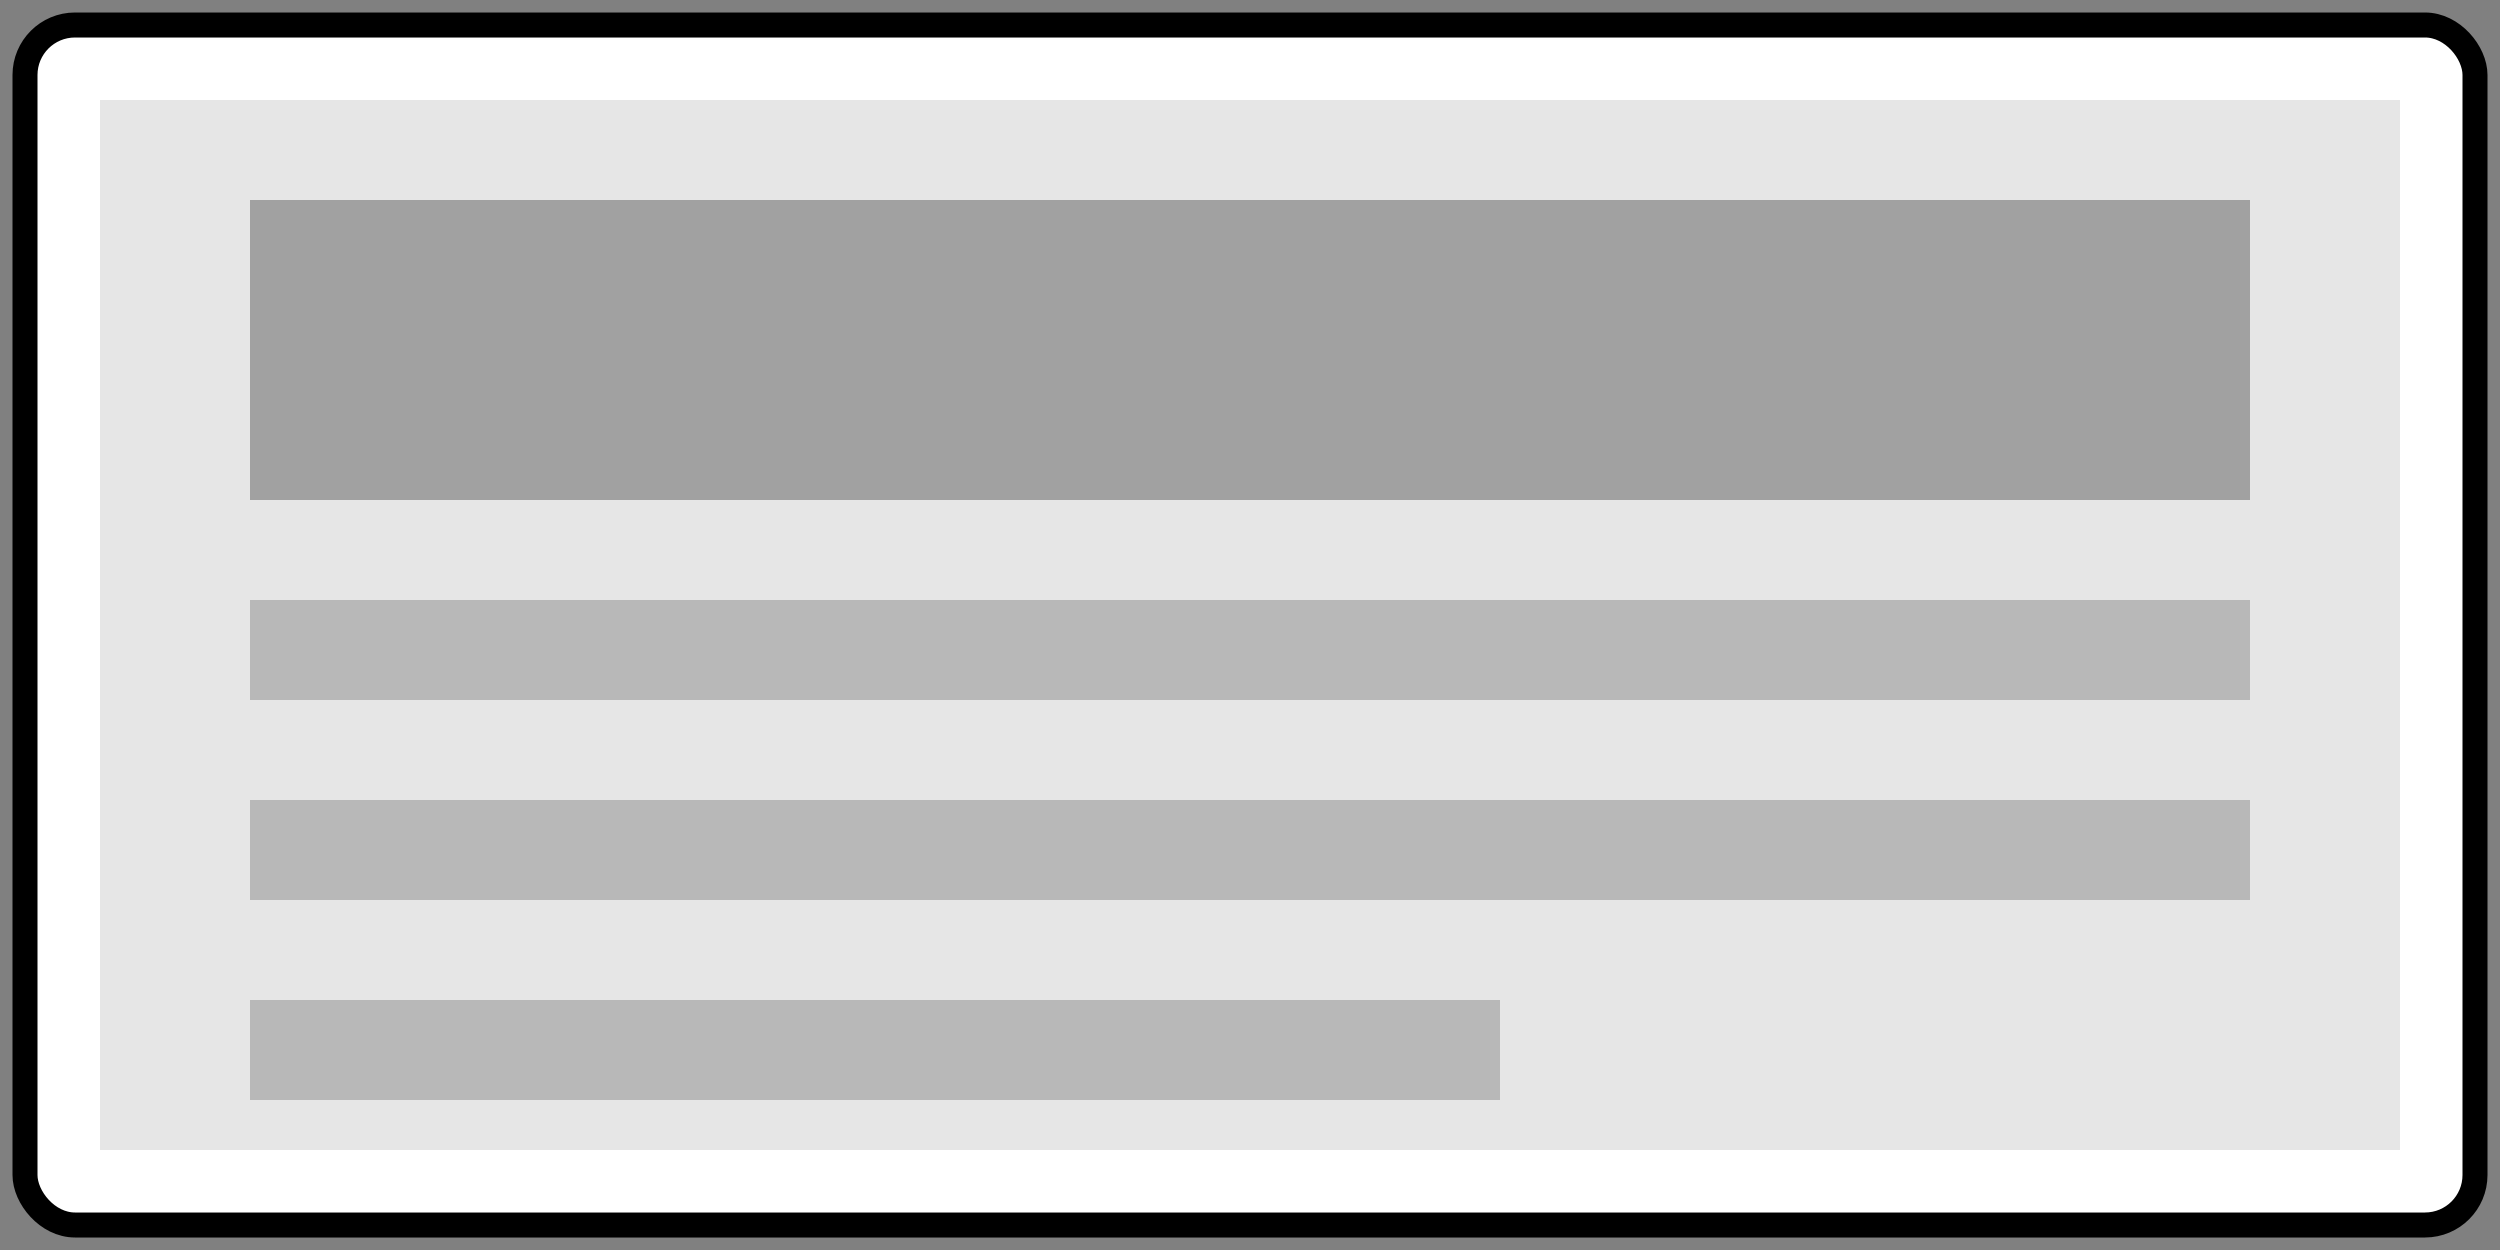 <svg xmlns="http://www.w3.org/2000/svg" width="100" height="50" viewBox="0 0 100 50">
  <rect x="0" y="0" width="100" height="50" fill="#808080" stroke="none"/>
  <!-- Border -->
  <rect x="1" y="1" width="98" height="48" rx="2" ry="2" fill="white" stroke="black" stroke-width="1"/>
  
  <!-- Main content area - full screen -->
  <rect x="4" y="4" width="92" height="42" fill="black" fill-opacity="0.1"/>
  
  <!-- Some basic content representation -->
  <rect x="10" y="8" width="80" height="12" fill="black" fill-opacity="0.3"/>
  <rect x="10" y="24" width="80" height="4" fill="black" fill-opacity="0.2"/>
  <rect x="10" y="32" width="80" height="4" fill="black" fill-opacity="0.2"/>
  <rect x="10" y="40" width="50" height="4" fill="black" fill-opacity="0.2"/>
</svg>
